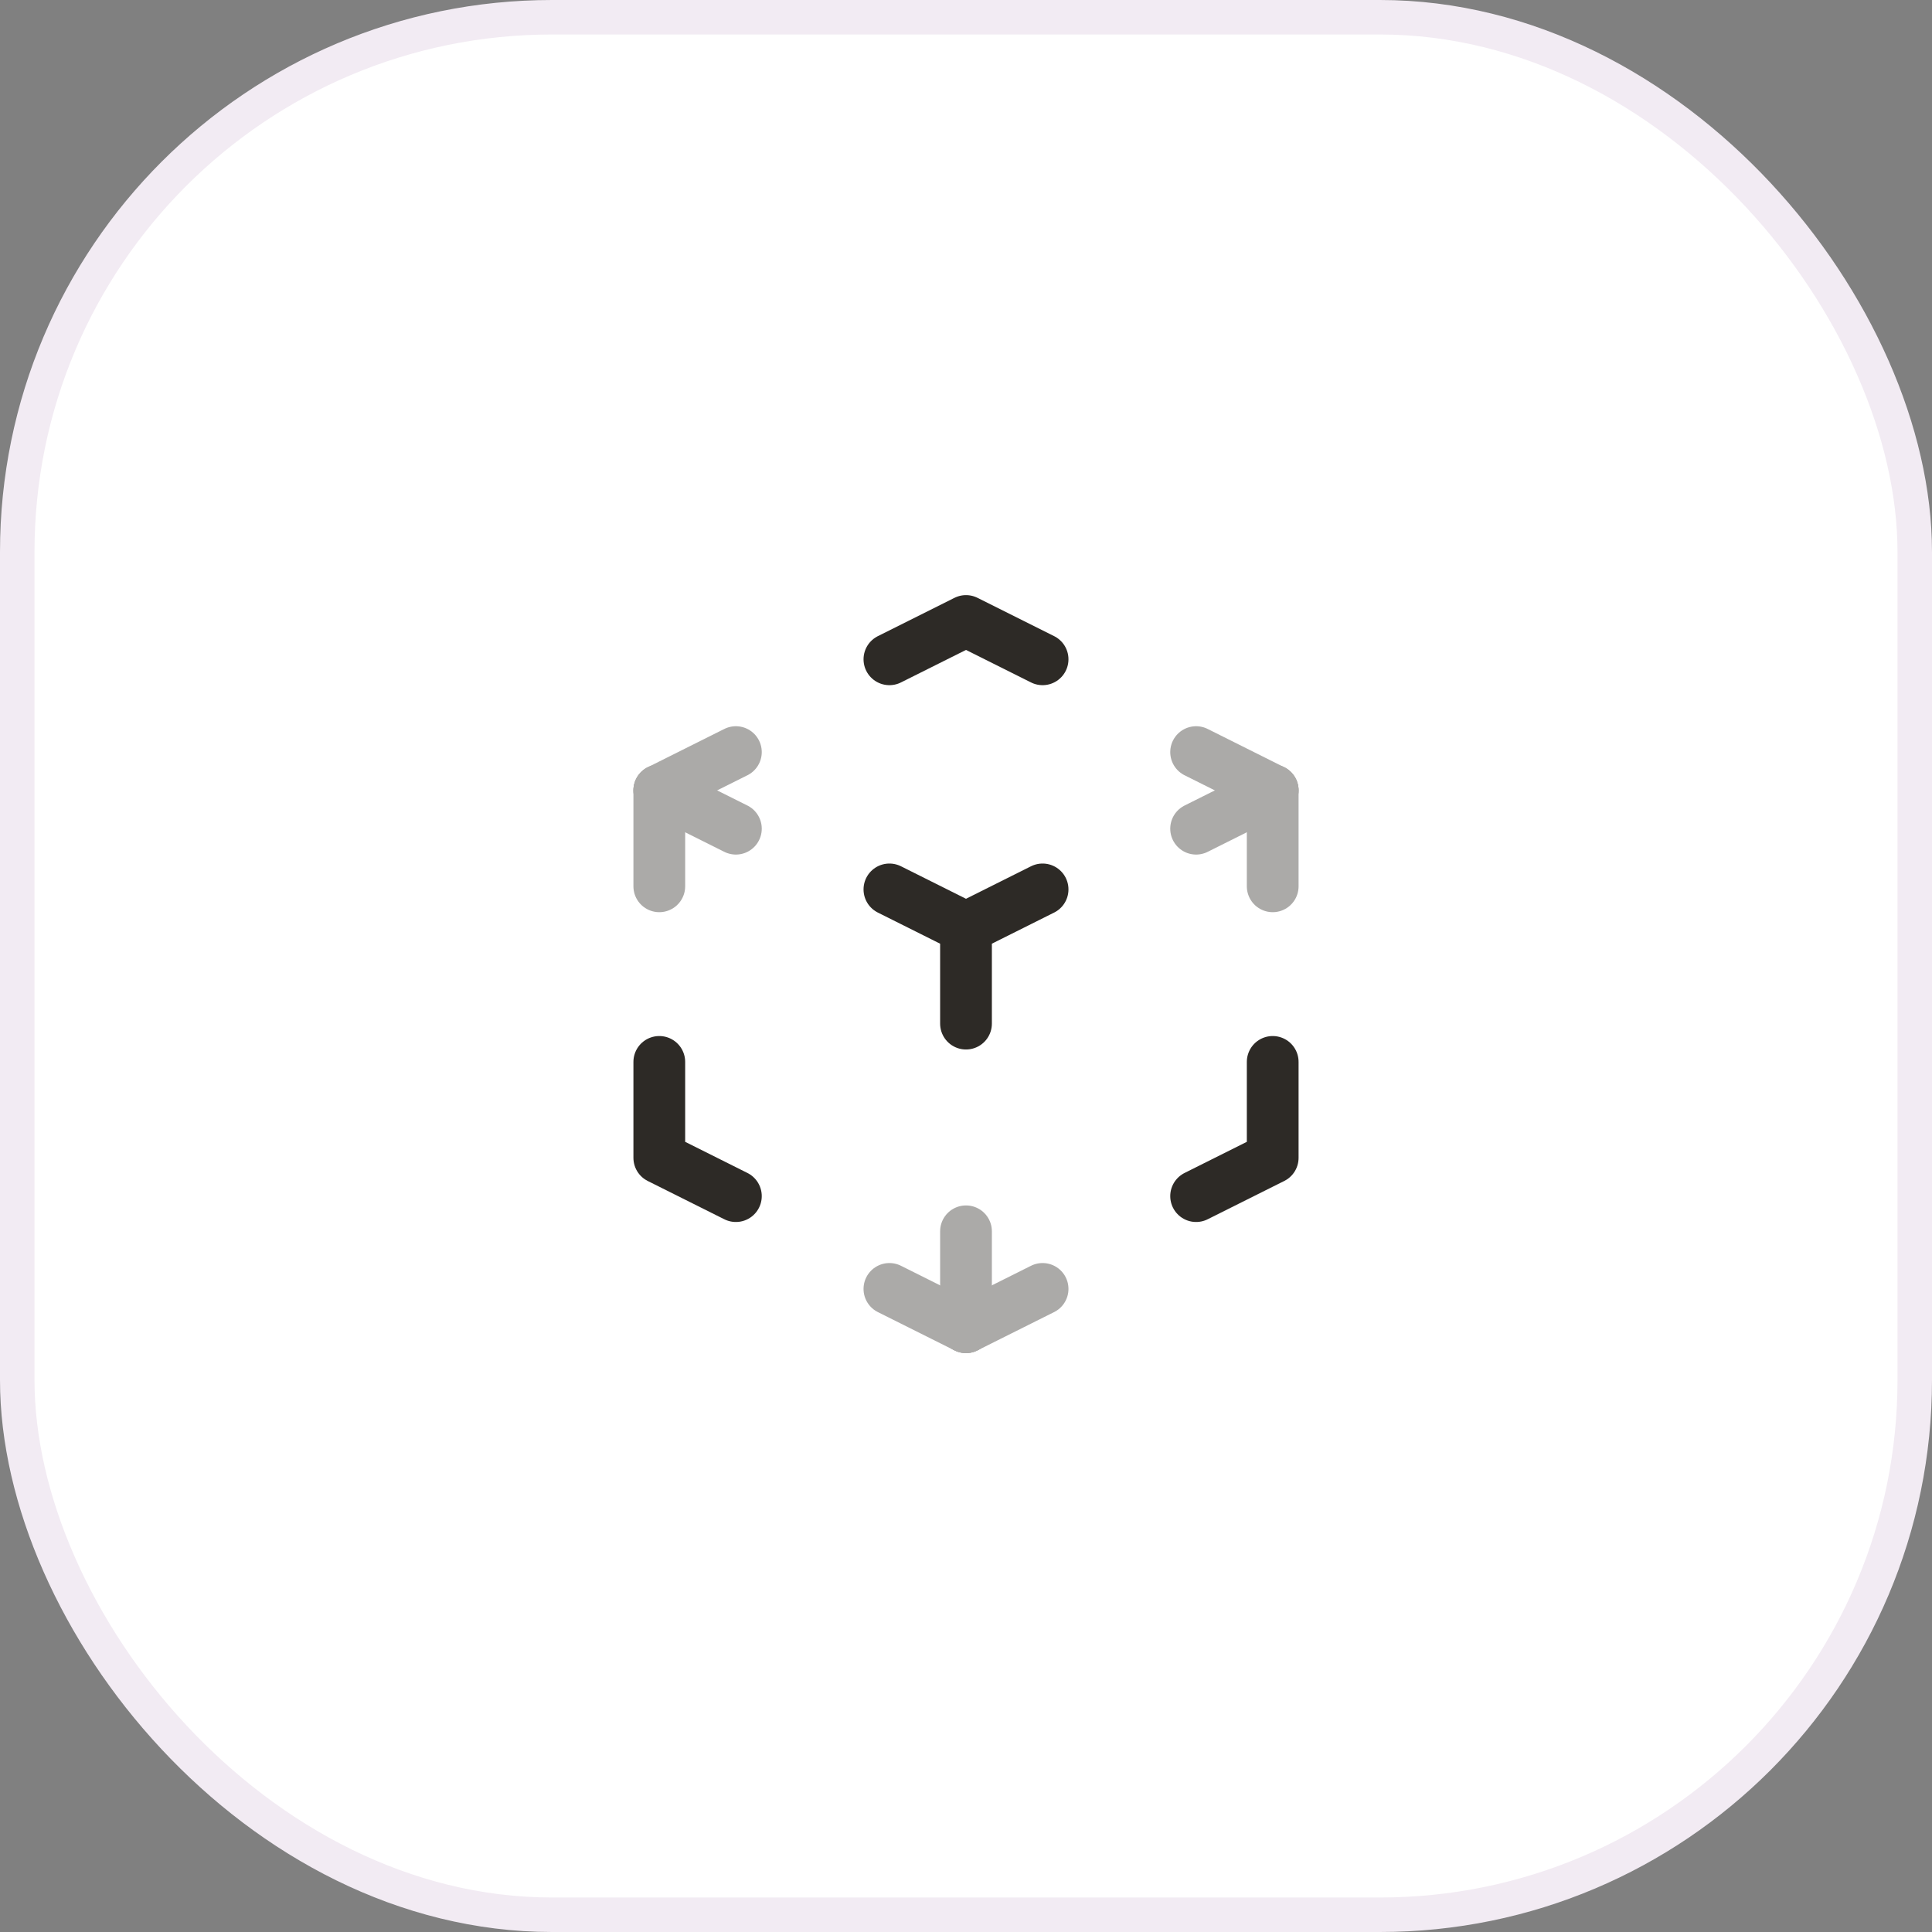 <svg width="56" height="56" viewBox="0 0 56 56" fill="none" xmlns="http://www.w3.org/2000/svg">
<rect x="0" y="0" width="56" height="56" fill="#808080" stroke="none"/>
<rect x="0.5" y="0.5" width="55" height="55" rx="15.5" fill="white"/>
<rect x="0.5" y="0.5" width="55" height="55" rx="15.5" stroke="#F2EBF3"/>
<path d="M30.22 25.78L28 26.89M28 26.89L25.78 25.78M28 26.89V29.67M30.22 19.11L28 18L25.78 19.11M21.33 34.67L19.11 33.56V30.78M34.67 34.67L36.89 33.56V30.78" stroke="#2D2A26" stroke-width="1.5" stroke-linecap="round" stroke-linejoin="round"/>
<g opacity="0.4">
<path d="M36.89 22.91L34.67 24.02" stroke="#2D2A26" stroke-width="1.5" stroke-linecap="round" stroke-linejoin="round"/>
<path d="M36.89 22.91L34.67 21.8" stroke="#2D2A26" stroke-width="1.5" stroke-linecap="round" stroke-linejoin="round"/>
<path d="M36.89 22.91V25.69" stroke="#2D2A26" stroke-width="1.5" stroke-linecap="round" stroke-linejoin="round"/>
<path d="M19.11 22.91L21.33 21.8" stroke="#2D2A26" stroke-width="1.5" stroke-linecap="round" stroke-linejoin="round"/>
<path d="M19.11 22.91L21.33 24.02" stroke="#2D2A26" stroke-width="1.5" stroke-linecap="round" stroke-linejoin="round"/>
<path d="M19.11 22.91V25.69" stroke="#2D2A26" stroke-width="1.5" stroke-linecap="round" stroke-linejoin="round"/>
<path d="M28 38.47L25.78 37.36" stroke="#2D2A26" stroke-width="1.5" stroke-linecap="round" stroke-linejoin="round"/>
<path d="M28 38.47L30.22 37.36" stroke="#2D2A26" stroke-width="1.5" stroke-linecap="round" stroke-linejoin="round"/>
<path d="M28 38.47V35.69" stroke="#2D2A26" stroke-width="1.5" stroke-linecap="round" stroke-linejoin="round"/>
</g>
</svg>
